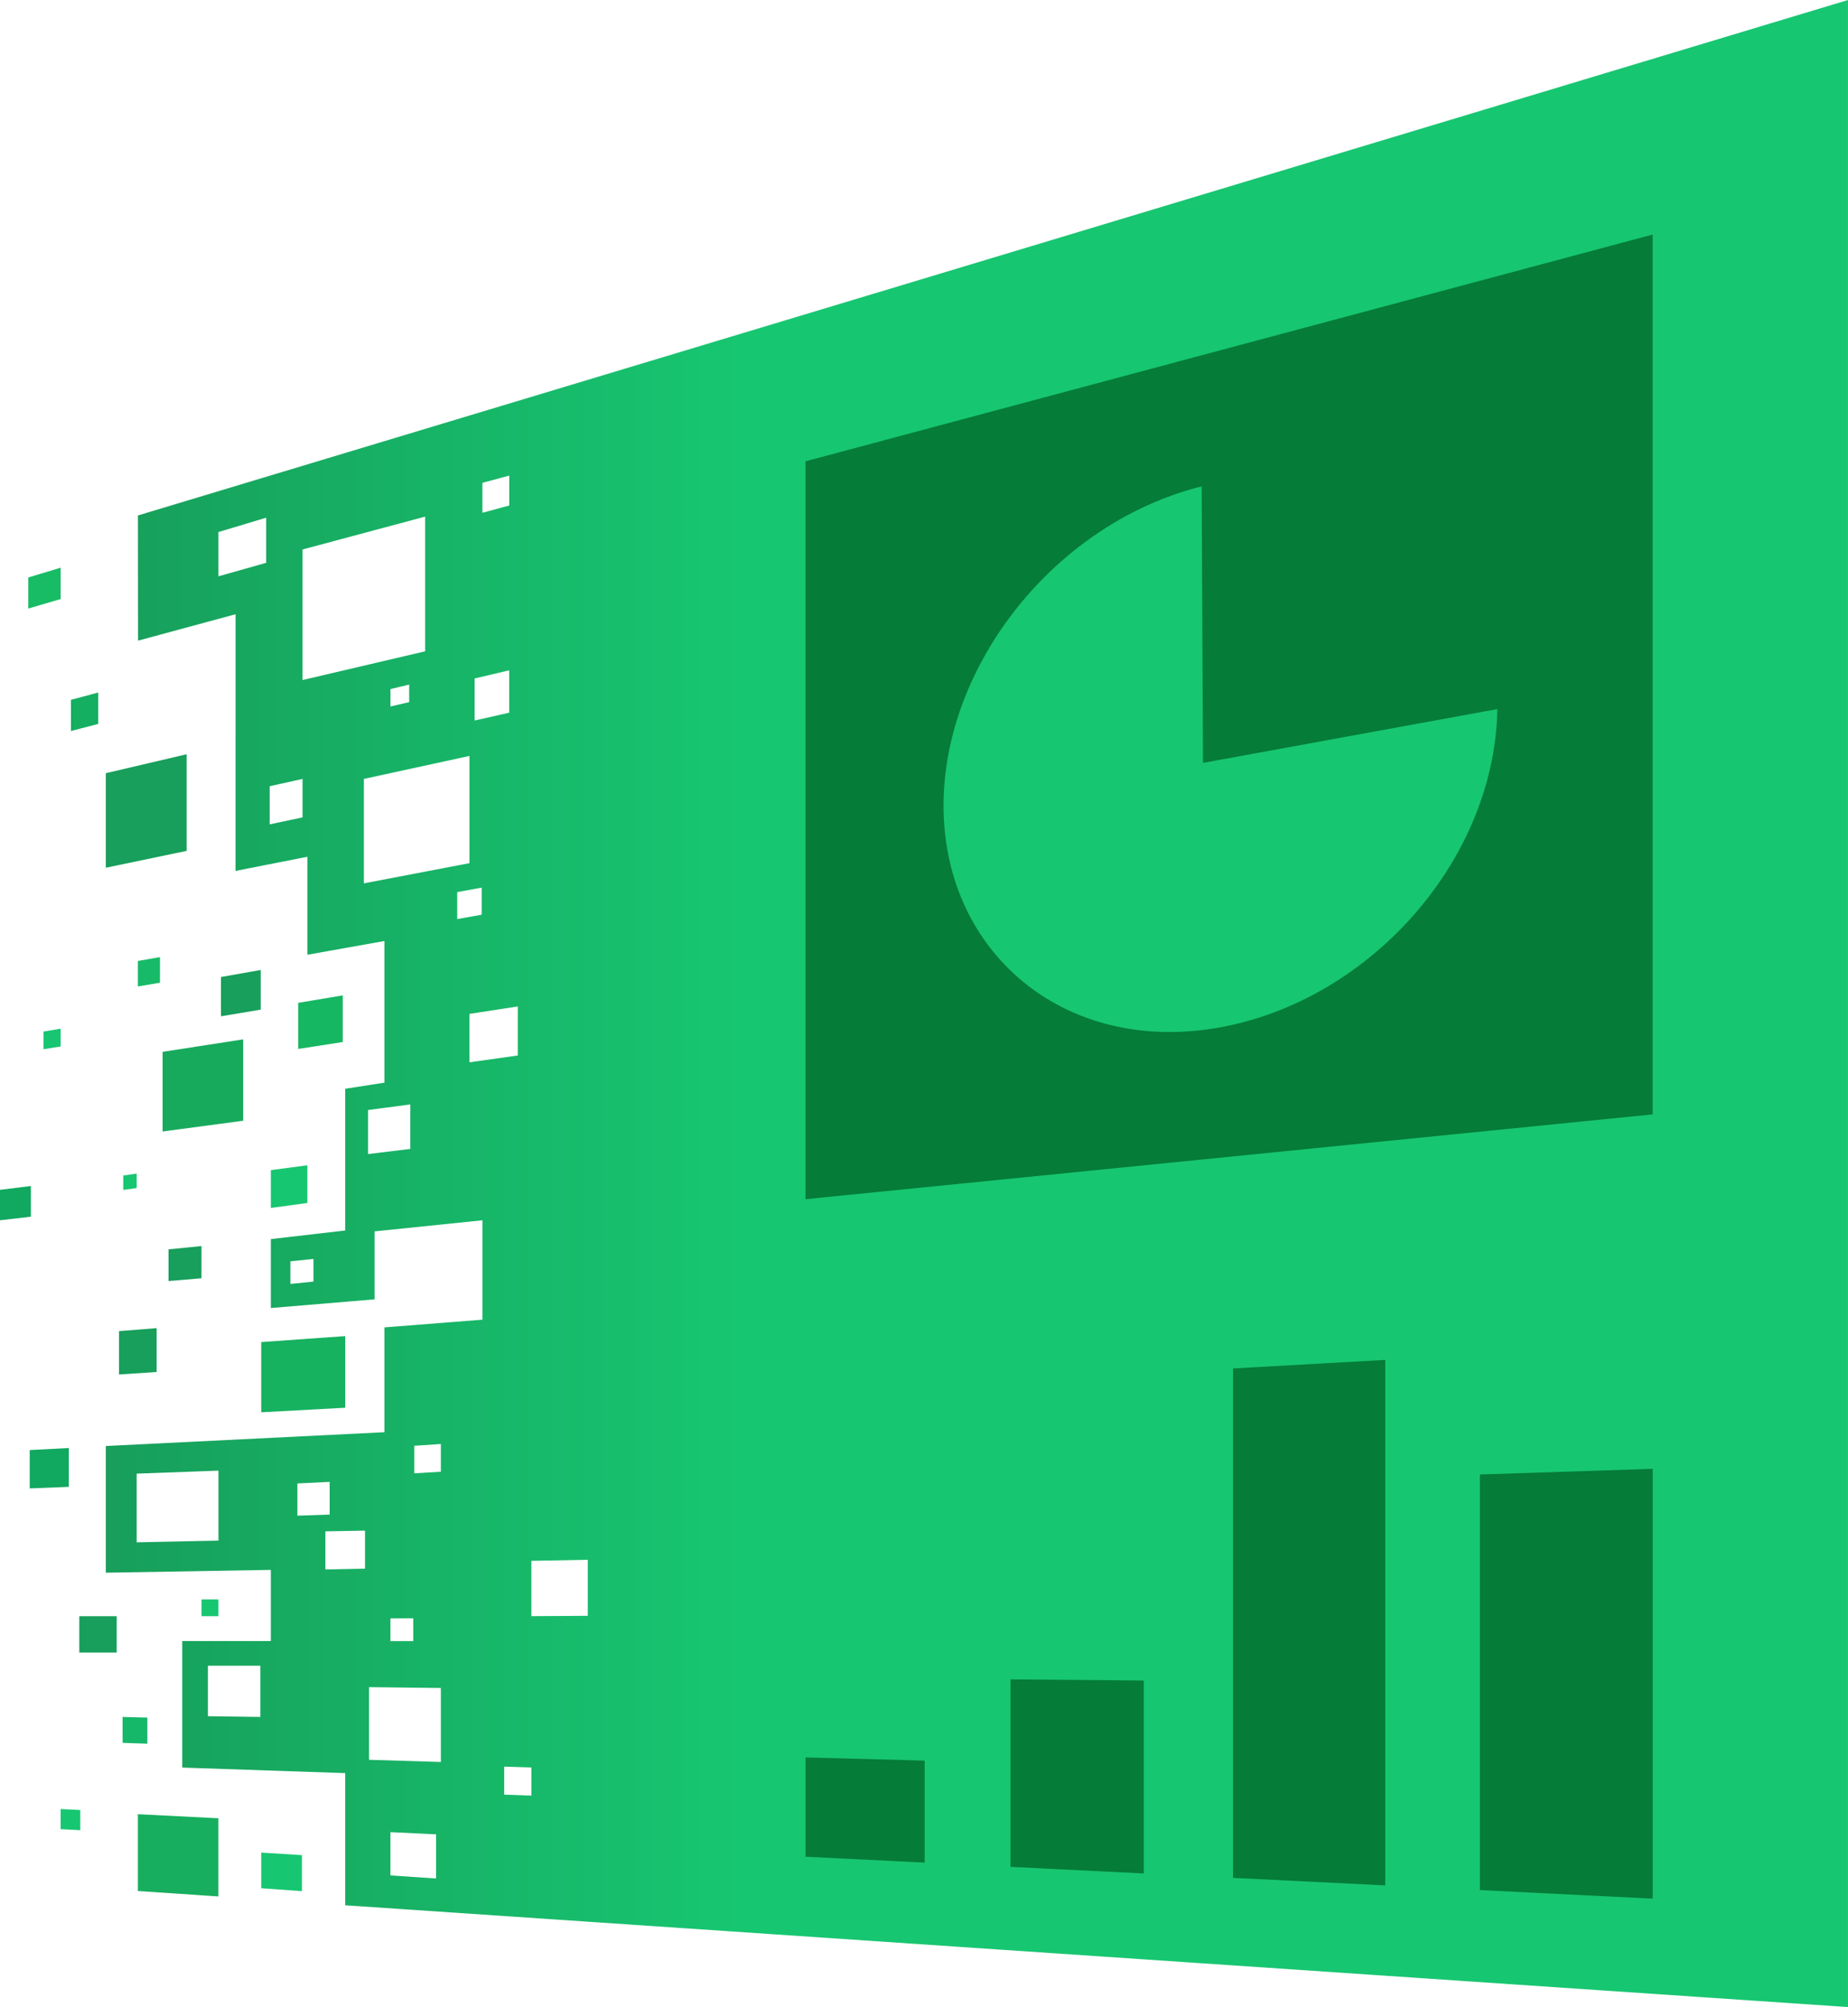 <svg xmlns="http://www.w3.org/2000/svg" xmlns:xlink="http://www.w3.org/1999/xlink" width="261.686" height="284.201" viewBox="0 0 261.686 284.201">
  <defs>
    <linearGradient id="linear-gradient" y1="0.5" x2="1" y2="0.5" gradientUnits="objectBoundingBox">
      <stop offset="0" stop-color="#179f5b"/>
      <stop offset="0.071" stop-color="#17a75f"/>
      <stop offset="0.363" stop-color="#17c671"/>
    </linearGradient>
  </defs>
  <g id="Group_34" data-name="Group 34" transform="translate(-46.494 -349.283)">
    <g id="Group_31" data-name="Group 31" transform="translate(46.494 349.283)">
      <path id="Path_310" data-name="Path 310" d="M64.536,422.271,64.553,440l13.812-3.742-.006,36.347L88.531,470.6v13.876l10.915-1.945v20.055l-5.556.867v20.067l-10.531,1.22V534.5l14.69-1.23v-9.624l15.27-1.571V536.15l-13.873,1.088v14.846l-39.455,1.954v17.94l23.368-.4v10.077H70.812v17.917l23.078.785V619.07l212.8,14.414v-284.2ZM89.4,530.754l-3.277.332v-3.2l3.277-.337ZM64.359,567.675v-9.724l11.583-.424,0,9.9ZM81.875,592.4l-7.424-.1v-7.149l7.424,0Zm18.42-13.949,3.232-.017v3.233h-3.232Zm-13.175-19.11,4.572-.226v4.635l-4.572.151ZM96.694,571.4l-5.609.115v-5.394l5.609-.1Zm10.065,43.875-6.464-.432v-6.128l6.464.313Zm.676-16.495-10.168-.31V588.182l10.168.123Zm0-41.1-3.762.224v-3.9l3.762-.251Zm5.884-140.026,3.8-1.026v4.234l-3.8,1.03Zm-1.1,27.7,4.894-1.156V450.2l-4.894,1.106ZM82.7,428.979l-6.761,1.911v-6.268l6.761-2.035Zm5.149,36.047-4.654.984v-5.4l4.654-1.029Zm0-19.45V427.088l17.365-4.652v19.071Zm15.1.644V448.7l-2.65.621v-2.468Zm-6.416,28.146v-14.79l14.952-3.253v15.184Zm6.575,37.6-5.986.734v-6.238l5.986-.795Zm6.644-36.36,3.464-.639v3.838l-3.464.616Zm1.732,24.1V492.85l6.845-1.055v6.945Zm8.769,103.842-3.849-.146V599.44l3.849.12Zm7.982-25.465-7.982.046v-7.83l7.982-.152Z" transform="translate(-45.007 -349.283)" fill="url(#linear-gradient)"/>
      <path id="Path_311" data-name="Path 311" d="M269.2,379.2V503.786l-119.96,12.008V411.31Z" transform="translate(-35.175 -345.988)" fill="#057c38"/>
      <path id="Path_312" data-name="Path 312" d="M91.706,519.7l-11.894.847v9.944l11.894-.647Z" transform="translate(-42.823 -330.509)" fill="#16b260"/>
      <path id="Path_313" data-name="Path 313" d="M86.212,503.253v-5.34l-5.172.691v5.351Z" transform="translate(-42.688 -332.91)" fill="#17c671"/>
      <path id="Path_314" data-name="Path 314" d="M67.991,508.683l4.666-.467v4.563l-4.666.392Z" transform="translate(-44.126 -331.775)" fill="#179f5b"/>
      <path id="Path_315" data-name="Path 315" d="M64.114,501.027v-2.051l-1.9.268v2.036Z" transform="translate(-44.762 -332.792)" fill="#17c671"/>
      <path id="Path_316" data-name="Path 316" d="M71.44,445.487v13.68l-11.449,2.39V448.17Z" transform="translate(-45.007 -338.685)" fill="#179f5b"/>
      <path id="Path_317" data-name="Path 317" d="M55.542,438.647v4.416l3.862-1v-4.449Z" transform="translate(-45.497 -339.552)" fill="#14af61"/>
      <path id="Path_318" data-name="Path 318" d="M80.31,473l-5.634,1v5.561l5.634-.942Z" transform="translate(-43.389 -335.654)" fill="#179f5b"/>
      <path id="Path_319" data-name="Path 319" d="M67.209,471.363l-3.13.545v3.608l3.13-.524Z" transform="translate(-44.557 -335.835)" fill="#17ba68"/>
      <path id="Path_320" data-name="Path 320" d="M67.236,494.9l11.407-1.525V481.852L67.236,483.62Z" transform="translate(-44.209 -334.679)" fill="#17aa5d"/>
      <path id="Path_321" data-name="Path 321" d="M55.822,533.977l-5.538.289v5.43l5.538-.22Z" transform="translate(-46.076 -328.937)" fill="#11a860"/>
      <rect id="Rectangle_8" data-name="Rectangle 8" width="2.397" height="2.375" transform="translate(28.532 226.477)" fill="#17c671"/>
      <path id="Path_322" data-name="Path 322" d="M67,518.686v6.21l-5.323.354v-6.142Z" transform="translate(-44.821 -330.621)" fill="#179f5b"/>
      <path id="Path_323" data-name="Path 323" d="M90.84,482.848l-6.314.981V477.3l6.314-1.056Z" transform="translate(-42.304 -335.297)" fill="#16b762"/>
      <path id="Path_324" data-name="Path 324" d="M61.9,555.427c-1.01,0-5.289,0-5.289,0v5.149l5.289,0Z" transform="translate(-45.379 -326.574)" fill="#179f5b"/>
      <path id="Path_325" data-name="Path 325" d="M85.577,585.939l-5.765-.361v5.048l5.765.414Z" transform="translate(-42.823 -323.252)" fill="#17c671"/>
      <path id="Path_326" data-name="Path 326" d="M75.485,592.33V581.26l-11.407-.577v10.876Z" transform="translate(-44.557 -323.792)" fill="#17af5f"/>
      <path id="Path_327" data-name="Path 327" d="M65.637,568.371l-3.508-.094v3.669l3.508.119Z" transform="translate(-44.771 -325.158)" fill="#15b769"/>
      <path id="Path_328" data-name="Path 328" d="M57.009,580.162l-2.779-.138v2.845l2.779.151Z" transform="translate(-45.642 -323.864)" fill="#17c671"/>
      <path id="Path_329" data-name="Path 329" d="M54.685,421.693,50.1,423.075v4.4l4.586-1.343Z" transform="translate(-46.097 -341.306)" fill="#17bc65"/>
      <path id="Path_330" data-name="Path 330" d="M54.471,480.492l-2.43.406V483.4l2.43-.395Z" transform="translate(-45.883 -334.829)" fill="#17c671"/>
      <path id="Path_331" data-name="Path 331" d="M50.865,504.9l-4.371.51v-4.307l4.371-.547Z" transform="translate(-46.494 -332.618)" fill="#11a860"/>
      <path id="Path_332" data-name="Path 332" d="M166.111,588.336l-16.866-.835V573.44l16.866.453Z" transform="translate(-35.175 -324.59)" fill="#057c38"/>
      <path id="Path_333" data-name="Path 333" d="M194.26,590.968l-18.873-.934v-26.55l18.873.165Z" transform="translate(-32.295 -325.686)" fill="#057c38"/>
      <path id="Path_334" data-name="Path 334" d="M225.328,597.148l-21.557-1.067V523.948l21.557-1.21Z" transform="translate(-29.168 -330.175)" fill="#057c38"/>
      <path id="Path_335" data-name="Path 335" d="M259.729,597.491l-24.468-1.211v-58.85l24.468-.8Z" transform="translate(-25.699 -328.644)" fill="#057c38"/>
    </g>
    <path id="Path_336" data-name="Path 336" d="M203.588,450.475l-.193-39.159c-20.758,5.214-36.548,25.286-36.548,45.22,0,19.983,15.866,34.27,36.7,31.759,22.121-2.667,41.307-23,41.728-45.441Z" transform="translate(13.258 6.834)" fill="#17c671"/>
  </g>
</svg>

